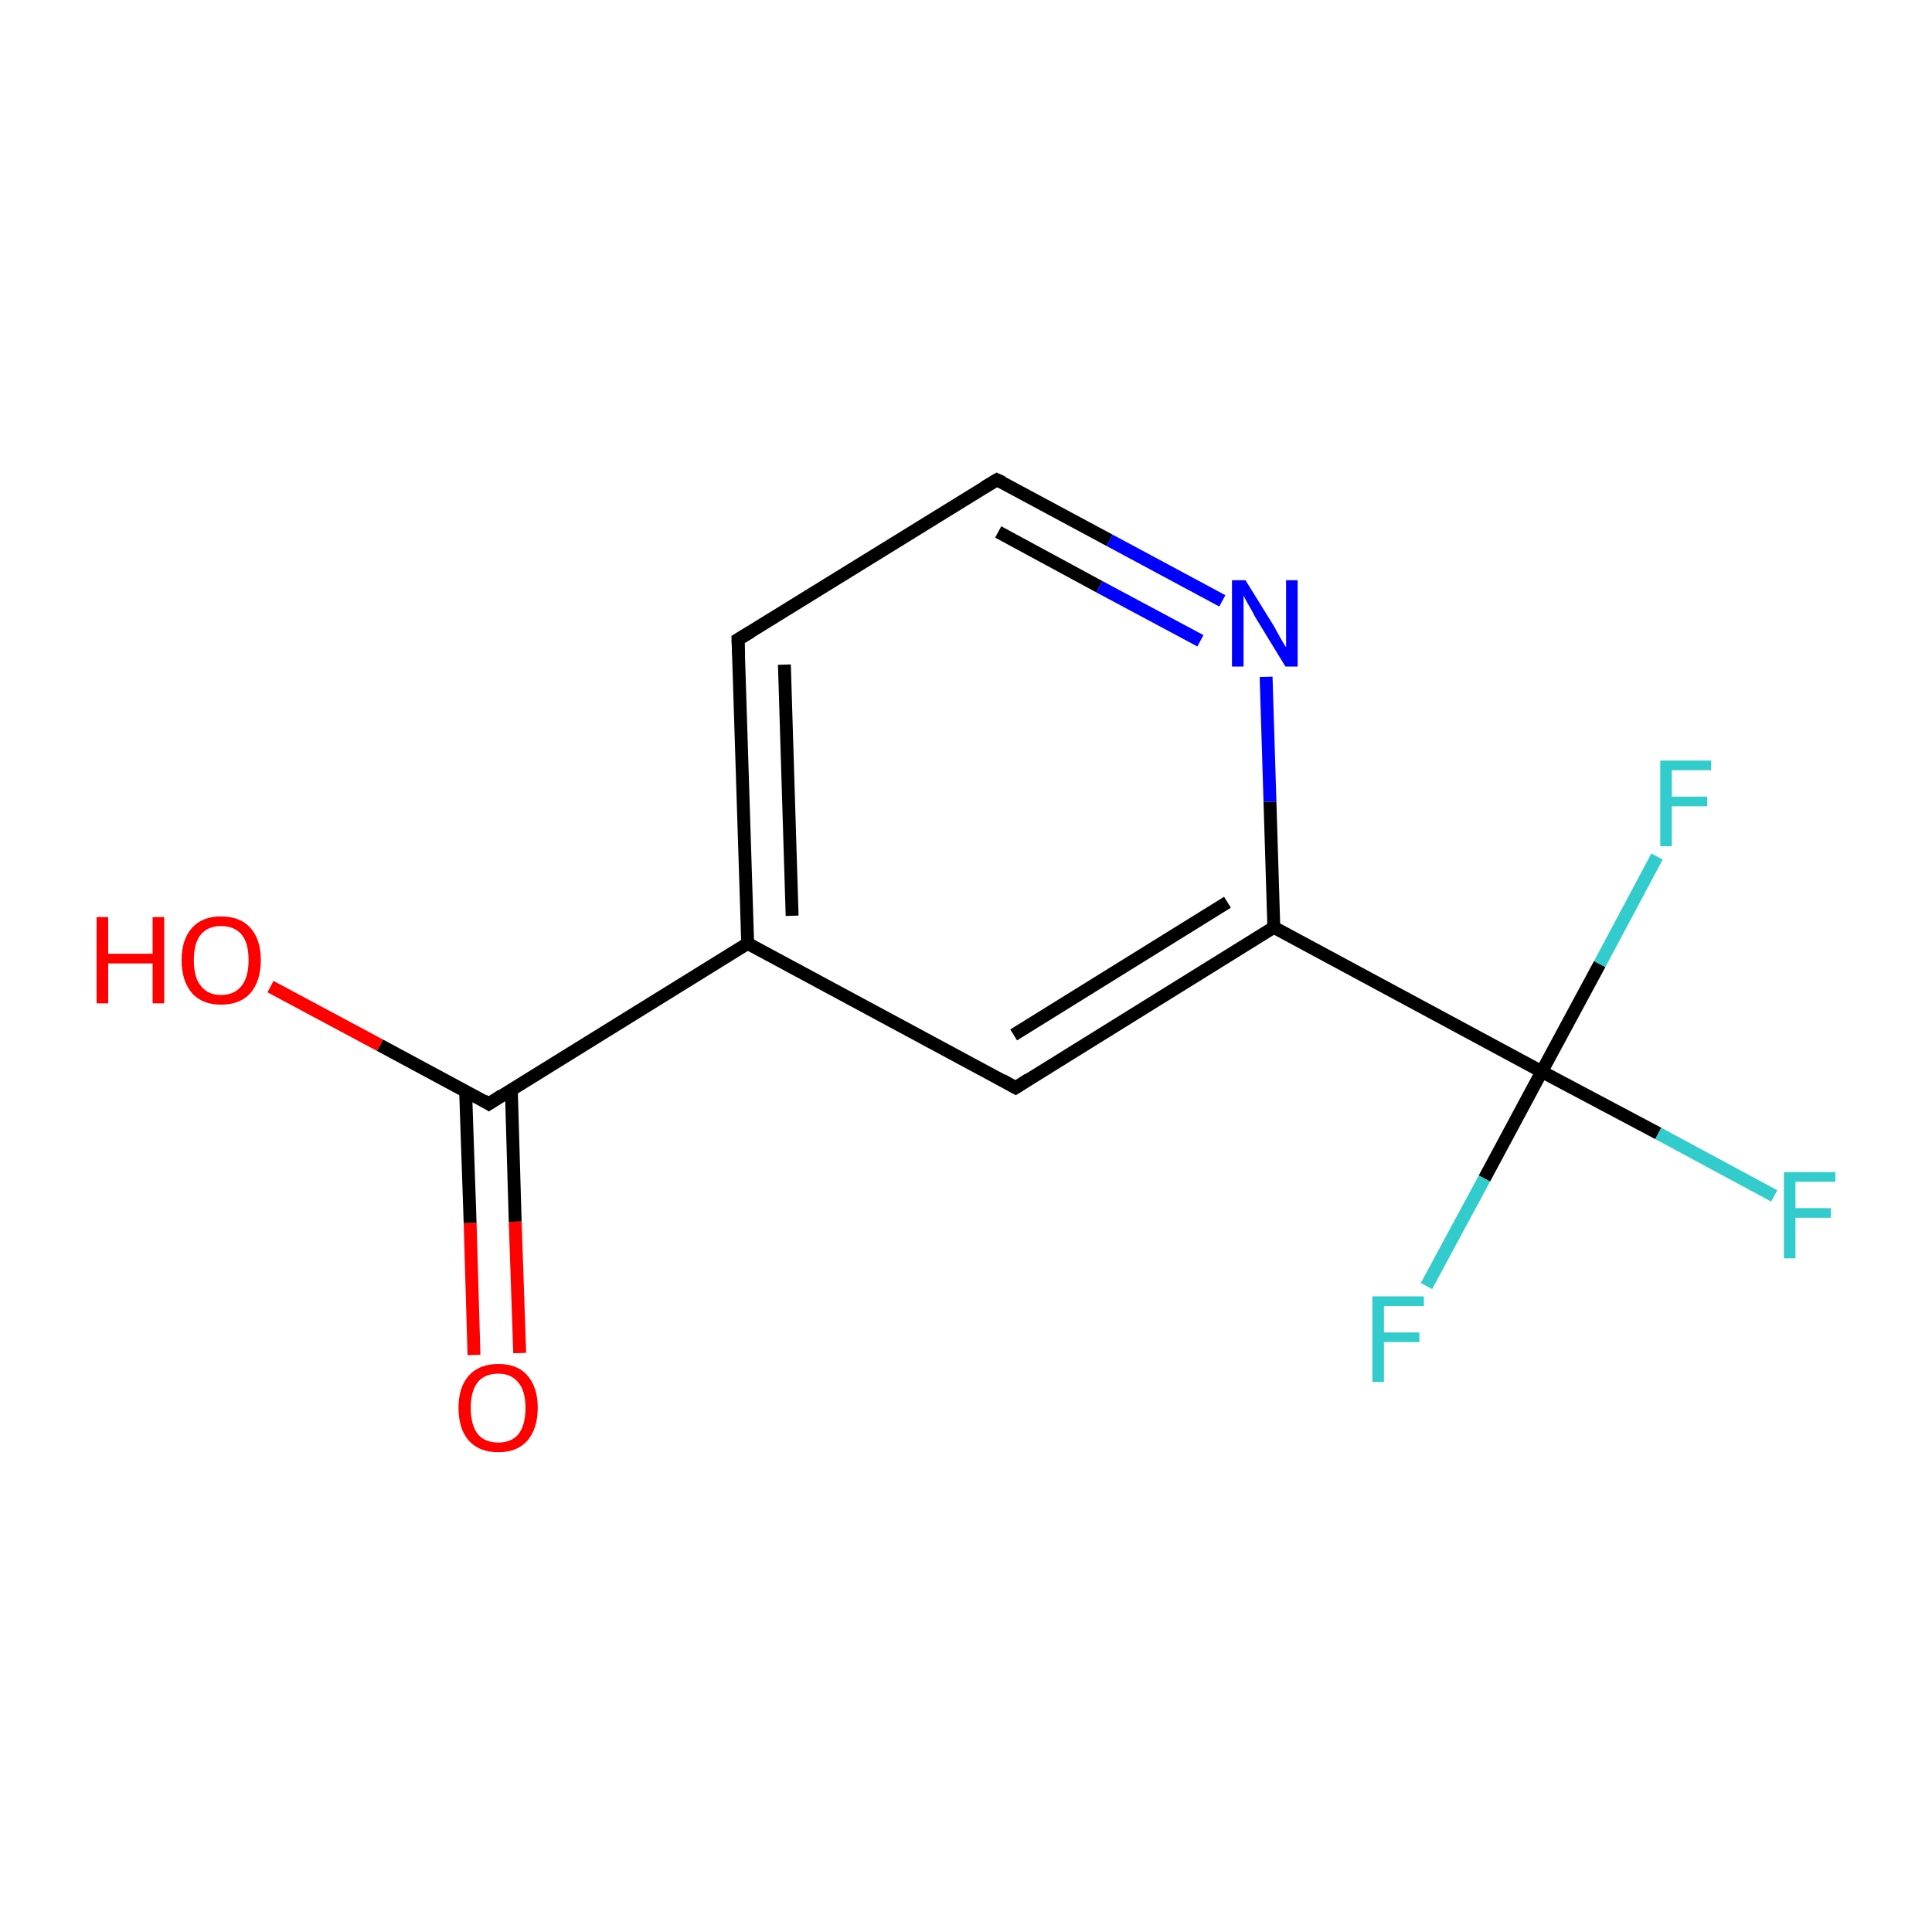 <?xml version='1.0' encoding='iso-8859-1'?>
<svg version='1.1' baseProfile='full'
              xmlns='http://www.w3.org/2000/svg'
                      xmlns:rdkit='http://www.rdkit.org/xml'
                      xmlns:xlink='http://www.w3.org/1999/xlink'
                  xml:space='preserve'
width='300px' height='300px' viewBox='0 0 300 300'>
<!-- END OF HEADER -->
<rect style='opacity:1.0;fill:#FFFFFF;stroke:none' width='300.0' height='300.0' x='0.0' y='0.0'> </rect>
<path class='bond-0 atom-0 atom-1' d='M 73.6,210.4 L 73.0,189.9' style='fill:none;fill-rule:evenodd;stroke:#FF0000;stroke-width:2.0px;stroke-linecap:butt;stroke-linejoin:miter;stroke-opacity:1' />
<path class='bond-0 atom-0 atom-1' d='M 73.0,189.9 L 72.3,169.4' style='fill:none;fill-rule:evenodd;stroke:#000000;stroke-width:2.0px;stroke-linecap:butt;stroke-linejoin:miter;stroke-opacity:1' />
<path class='bond-0 atom-0 atom-1' d='M 80.7,210.1 L 80.0,189.7' style='fill:none;fill-rule:evenodd;stroke:#FF0000;stroke-width:2.0px;stroke-linecap:butt;stroke-linejoin:miter;stroke-opacity:1' />
<path class='bond-0 atom-0 atom-1' d='M 80.0,189.7 L 79.4,169.2' style='fill:none;fill-rule:evenodd;stroke:#000000;stroke-width:2.0px;stroke-linecap:butt;stroke-linejoin:miter;stroke-opacity:1' />
<path class='bond-1 atom-1 atom-2' d='M 75.9,171.4 L 59.0,162.3' style='fill:none;fill-rule:evenodd;stroke:#000000;stroke-width:2.0px;stroke-linecap:butt;stroke-linejoin:miter;stroke-opacity:1' />
<path class='bond-1 atom-1 atom-2' d='M 59.0,162.3 L 42.0,153.2' style='fill:none;fill-rule:evenodd;stroke:#FF0000;stroke-width:2.0px;stroke-linecap:butt;stroke-linejoin:miter;stroke-opacity:1' />
<path class='bond-2 atom-1 atom-3' d='M 75.9,171.4 L 116.1,146.5' style='fill:none;fill-rule:evenodd;stroke:#000000;stroke-width:2.0px;stroke-linecap:butt;stroke-linejoin:miter;stroke-opacity:1' />
<path class='bond-3 atom-3 atom-4' d='M 116.1,146.5 L 114.6,99.3' style='fill:none;fill-rule:evenodd;stroke:#000000;stroke-width:2.0px;stroke-linecap:butt;stroke-linejoin:miter;stroke-opacity:1' />
<path class='bond-3 atom-3 atom-4' d='M 123.0,142.2 L 121.8,103.2' style='fill:none;fill-rule:evenodd;stroke:#000000;stroke-width:2.0px;stroke-linecap:butt;stroke-linejoin:miter;stroke-opacity:1' />
<path class='bond-4 atom-4 atom-5' d='M 114.6,99.3 L 154.8,74.5' style='fill:none;fill-rule:evenodd;stroke:#000000;stroke-width:2.0px;stroke-linecap:butt;stroke-linejoin:miter;stroke-opacity:1' />
<path class='bond-5 atom-5 atom-6' d='M 154.8,74.5 L 172.3,83.9' style='fill:none;fill-rule:evenodd;stroke:#000000;stroke-width:2.0px;stroke-linecap:butt;stroke-linejoin:miter;stroke-opacity:1' />
<path class='bond-5 atom-5 atom-6' d='M 172.3,83.9 L 189.8,93.3' style='fill:none;fill-rule:evenodd;stroke:#0000FF;stroke-width:2.0px;stroke-linecap:butt;stroke-linejoin:miter;stroke-opacity:1' />
<path class='bond-5 atom-5 atom-6' d='M 155.0,82.6 L 170.7,91.1' style='fill:none;fill-rule:evenodd;stroke:#000000;stroke-width:2.0px;stroke-linecap:butt;stroke-linejoin:miter;stroke-opacity:1' />
<path class='bond-5 atom-5 atom-6' d='M 170.7,91.1 L 186.4,99.5' style='fill:none;fill-rule:evenodd;stroke:#0000FF;stroke-width:2.0px;stroke-linecap:butt;stroke-linejoin:miter;stroke-opacity:1' />
<path class='bond-6 atom-6 atom-7' d='M 196.6,105.1 L 197.2,124.5' style='fill:none;fill-rule:evenodd;stroke:#0000FF;stroke-width:2.0px;stroke-linecap:butt;stroke-linejoin:miter;stroke-opacity:1' />
<path class='bond-6 atom-6 atom-7' d='M 197.2,124.5 L 197.8,144.0' style='fill:none;fill-rule:evenodd;stroke:#000000;stroke-width:2.0px;stroke-linecap:butt;stroke-linejoin:miter;stroke-opacity:1' />
<path class='bond-7 atom-7 atom-8' d='M 197.8,144.0 L 239.4,166.4' style='fill:none;fill-rule:evenodd;stroke:#000000;stroke-width:2.0px;stroke-linecap:butt;stroke-linejoin:miter;stroke-opacity:1' />
<path class='bond-8 atom-8 atom-9' d='M 239.4,166.4 L 257.5,176.0' style='fill:none;fill-rule:evenodd;stroke:#000000;stroke-width:2.0px;stroke-linecap:butt;stroke-linejoin:miter;stroke-opacity:1' />
<path class='bond-8 atom-8 atom-9' d='M 257.5,176.0 L 275.5,185.7' style='fill:none;fill-rule:evenodd;stroke:#33CCCC;stroke-width:2.0px;stroke-linecap:butt;stroke-linejoin:miter;stroke-opacity:1' />
<path class='bond-9 atom-8 atom-10' d='M 239.4,166.4 L 230.5,183.0' style='fill:none;fill-rule:evenodd;stroke:#000000;stroke-width:2.0px;stroke-linecap:butt;stroke-linejoin:miter;stroke-opacity:1' />
<path class='bond-9 atom-8 atom-10' d='M 230.5,183.0 L 221.5,199.7' style='fill:none;fill-rule:evenodd;stroke:#33CCCC;stroke-width:2.0px;stroke-linecap:butt;stroke-linejoin:miter;stroke-opacity:1' />
<path class='bond-10 atom-8 atom-11' d='M 239.4,166.4 L 248.4,149.7' style='fill:none;fill-rule:evenodd;stroke:#000000;stroke-width:2.0px;stroke-linecap:butt;stroke-linejoin:miter;stroke-opacity:1' />
<path class='bond-10 atom-8 atom-11' d='M 248.4,149.7 L 257.3,133.0' style='fill:none;fill-rule:evenodd;stroke:#33CCCC;stroke-width:2.0px;stroke-linecap:butt;stroke-linejoin:miter;stroke-opacity:1' />
<path class='bond-11 atom-7 atom-12' d='M 197.8,144.0 L 157.7,168.9' style='fill:none;fill-rule:evenodd;stroke:#000000;stroke-width:2.0px;stroke-linecap:butt;stroke-linejoin:miter;stroke-opacity:1' />
<path class='bond-11 atom-7 atom-12' d='M 190.6,140.1 L 157.4,160.7' style='fill:none;fill-rule:evenodd;stroke:#000000;stroke-width:2.0px;stroke-linecap:butt;stroke-linejoin:miter;stroke-opacity:1' />
<path class='bond-12 atom-12 atom-3' d='M 157.7,168.9 L 116.1,146.5' style='fill:none;fill-rule:evenodd;stroke:#000000;stroke-width:2.0px;stroke-linecap:butt;stroke-linejoin:miter;stroke-opacity:1' />
<path d='M 75.1,170.9 L 75.9,171.4 L 77.9,170.1' style='fill:none;stroke:#000000;stroke-width:2.0px;stroke-linecap:butt;stroke-linejoin:miter;stroke-miterlimit:10;stroke-opacity:1;' />
<path d='M 114.7,101.7 L 114.6,99.3 L 116.6,98.1' style='fill:none;stroke:#000000;stroke-width:2.0px;stroke-linecap:butt;stroke-linejoin:miter;stroke-miterlimit:10;stroke-opacity:1;' />
<path d='M 152.8,75.7 L 154.8,74.5 L 155.7,74.9' style='fill:none;stroke:#000000;stroke-width:2.0px;stroke-linecap:butt;stroke-linejoin:miter;stroke-miterlimit:10;stroke-opacity:1;' />
<path d='M 159.7,167.6 L 157.7,168.9 L 155.6,167.7' style='fill:none;stroke:#000000;stroke-width:2.0px;stroke-linecap:butt;stroke-linejoin:miter;stroke-miterlimit:10;stroke-opacity:1;' />
<path class='atom-0' d='M 71.2 218.6
Q 71.2 215.4, 72.8 213.6
Q 74.4 211.8, 77.4 211.8
Q 80.4 211.8, 81.9 213.6
Q 83.5 215.4, 83.5 218.6
Q 83.5 221.8, 81.9 223.7
Q 80.3 225.5, 77.4 225.5
Q 74.4 225.5, 72.8 223.7
Q 71.2 221.9, 71.2 218.6
M 77.4 224.0
Q 79.4 224.0, 80.5 222.7
Q 81.6 221.3, 81.6 218.6
Q 81.6 216.0, 80.5 214.7
Q 79.4 213.3, 77.4 213.3
Q 75.3 213.3, 74.2 214.6
Q 73.1 216.0, 73.1 218.6
Q 73.1 221.3, 74.2 222.7
Q 75.3 224.0, 77.4 224.0
' fill='#FF0000'/>
<path class='atom-2' d='M 15.0 142.4
L 16.8 142.4
L 16.8 148.1
L 23.7 148.1
L 23.7 142.4
L 25.5 142.4
L 25.5 155.8
L 23.7 155.8
L 23.7 149.6
L 16.8 149.6
L 16.8 155.8
L 15.0 155.8
L 15.0 142.4
' fill='#FF0000'/>
<path class='atom-2' d='M 28.2 149.1
Q 28.2 145.9, 29.8 144.1
Q 31.4 142.3, 34.3 142.3
Q 37.3 142.3, 38.9 144.1
Q 40.5 145.9, 40.5 149.1
Q 40.5 152.3, 38.9 154.2
Q 37.3 156.0, 34.3 156.0
Q 31.4 156.0, 29.8 154.2
Q 28.2 152.3, 28.2 149.1
M 34.3 154.5
Q 36.4 154.5, 37.5 153.1
Q 38.6 151.7, 38.6 149.1
Q 38.6 146.4, 37.5 145.1
Q 36.4 143.8, 34.3 143.8
Q 32.3 143.8, 31.2 145.1
Q 30.1 146.4, 30.1 149.1
Q 30.1 151.8, 31.2 153.1
Q 32.3 154.5, 34.3 154.5
' fill='#FF0000'/>
<path class='atom-6' d='M 193.4 90.1
L 197.8 97.2
Q 198.2 97.9, 198.9 99.2
Q 199.6 100.4, 199.7 100.5
L 199.7 90.1
L 201.5 90.1
L 201.5 103.5
L 199.6 103.5
L 194.9 95.8
Q 194.4 94.8, 193.8 93.8
Q 193.2 92.8, 193.1 92.4
L 193.1 103.5
L 191.3 103.5
L 191.3 90.1
L 193.4 90.1
' fill='#0000FF'/>
<path class='atom-9' d='M 277.0 182.0
L 285.0 182.0
L 285.0 183.5
L 278.8 183.5
L 278.8 187.6
L 284.3 187.6
L 284.3 189.1
L 278.8 189.1
L 278.8 195.4
L 277.0 195.4
L 277.0 182.0
' fill='#33CCCC'/>
<path class='atom-10' d='M 213.1 201.3
L 221.1 201.3
L 221.1 202.8
L 214.9 202.8
L 214.9 206.9
L 220.4 206.9
L 220.4 208.4
L 214.9 208.4
L 214.9 214.6
L 213.1 214.6
L 213.1 201.3
' fill='#33CCCC'/>
<path class='atom-11' d='M 257.8 118.1
L 265.7 118.1
L 265.7 119.6
L 259.6 119.6
L 259.6 123.7
L 265.1 123.7
L 265.1 125.2
L 259.6 125.2
L 259.6 131.4
L 257.8 131.4
L 257.8 118.1
' fill='#33CCCC'/>
</svg>
